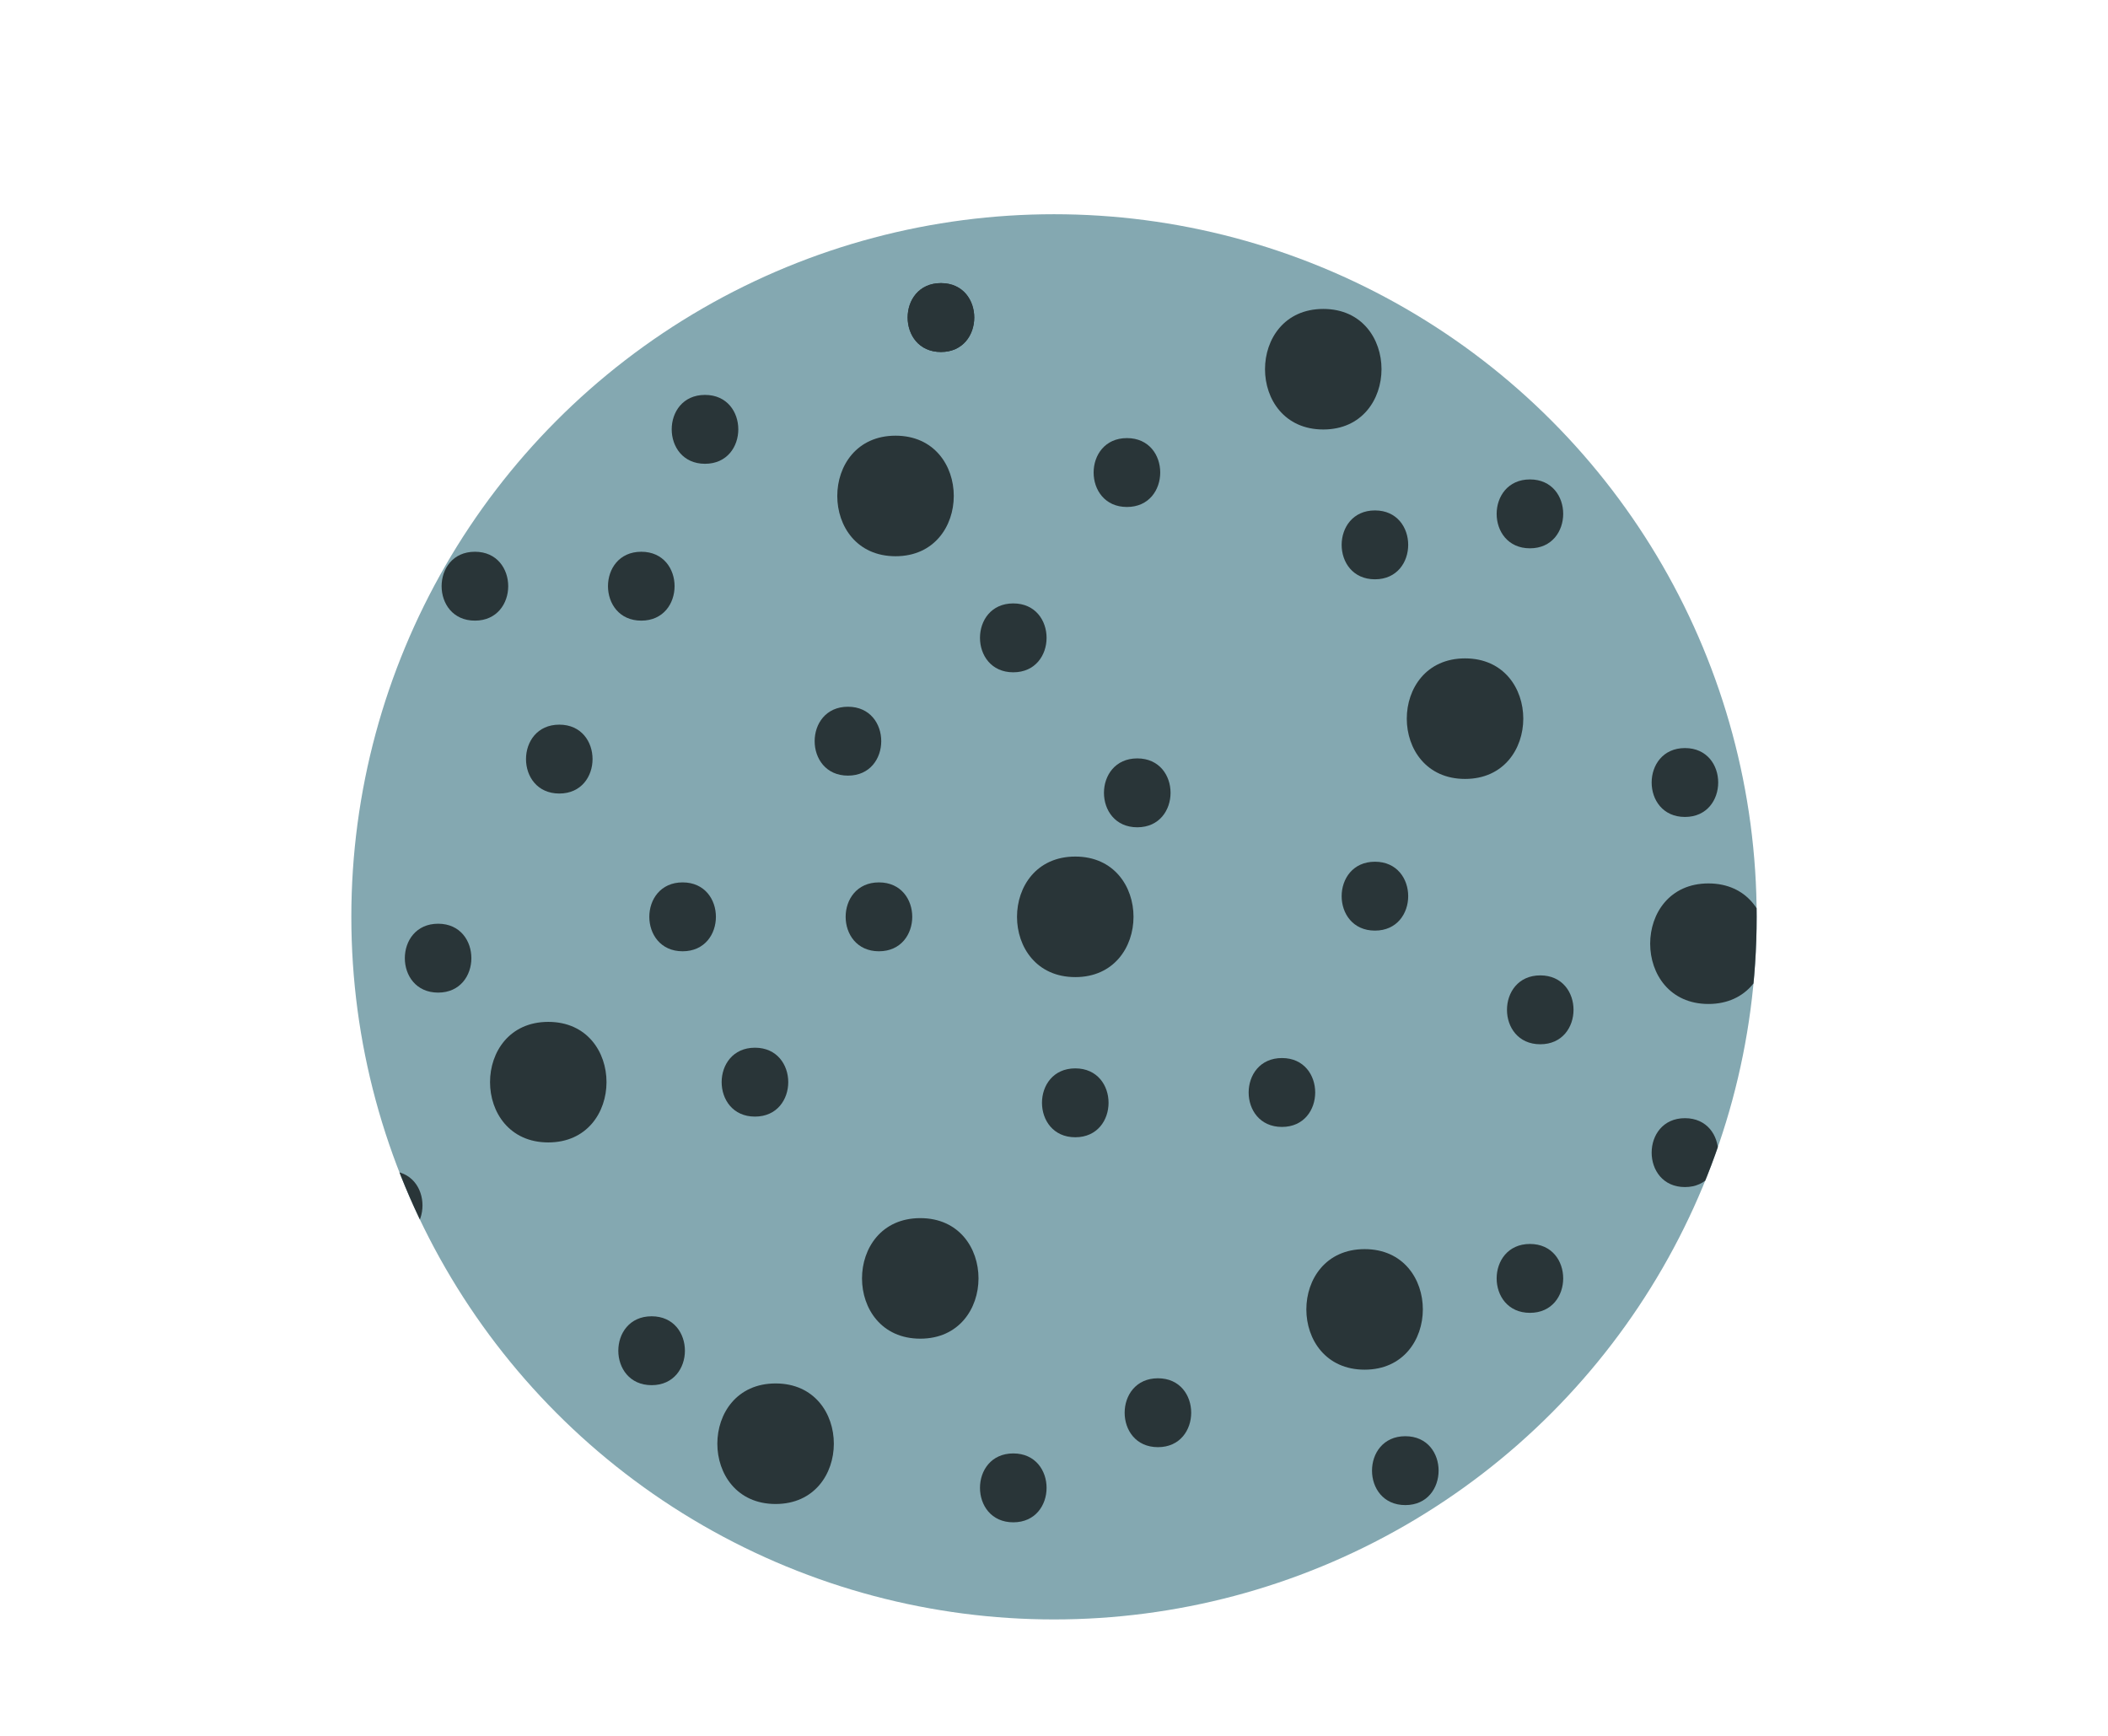 <svg xmlns="http://www.w3.org/2000/svg" xmlns:xlink="http://www.w3.org/1999/xlink" viewBox="0 0 306 252"><defs><style>.cls-1{fill:none;}.cls-2{clip-path:url(#clip-path);}.cls-3{fill:#84a8b1;}.cls-4{fill:#293538;}</style><clipPath id="clip-path"><circle id="_Ellipse_" data-name="&lt;Ellipse&gt;" class="cls-1" cx="153" cy="133.1" r="102"/></clipPath></defs><title>pesticide design_v3.3_circular</title><g id="ATRA"><g class="cls-2"><path class="cls-3" d="M202.5,236.69c-17.31,5.64-37.5,5.65-54.25,4.38-19.19-1.46-40.1-2.94-58.25-9.14-14.67-5-37.67-12.72-47.81-24.92-10.42-12.53-15.55-35.6-13.36-50.55,2.31-15.77,4.36-32.54,8.7-47.86,5-17.69,19.5-36,33.57-48.76,9.51-8.61,26-22,39-24.82,7.06.45,15.17-5.8,22-6.83,5.55-.83,10.61-2.63,16.31-2.69,10.16-.09,19.77,3.77,29.64,4.78,18.7,1.93,35.57-.79,52,9.13,14.16,8.57,18.5,21.75,28,34,6.68,8.64,13.56,50.46,8.56,63.54-3,7.95-5.8,49.35-13.79,57.73-3.87,4.06-11,14.27-14.07,18.88-3,4.44-9.3,6.1-13.25,9.89C219.08,229.65,211.15,233.87,202.5,236.69Z"/><path class="cls-4" d="M109.59,162.1c6.44,0,6.45-10,0-10s-6.44,10,0,10Z"/><path class="cls-4" d="M99.09,138.1c6.44,0,6.45-10,0-10s-6.44,10,0,10Z"/><path class="cls-4" d="M123.09,112.6c6.44,0,6.45-10,0-10s-6.44,10,0,10Z"/><path class="cls-4" d="M81.19,115.2c6.43,0,6.44-10,0-10s-6.45,10,0,10Z"/><path class="cls-4" d="M165.09,120.1c6.43,0,6.45-10,0-10s-6.45,10,0,10Z"/><path class="cls-4" d="M163.59,73.6c6.43,0,6.45-10,0-10s-6.45,10,0,10Z"/><path class="cls-4" d="M147.09,97.6c6.44,0,6.45-10,0-10s-6.44,10,0,10Z"/><path class="cls-4" d="M199.59,84.1c6.43,0,6.44-10,0-10s-6.45,10,0,10Z"/><path class="cls-4" d="M199.59,135.1c6.43,0,6.44-10,0-10s-6.45,10,0,10Z"/><path class="cls-4" d="M244.59,118.6c6.43,0,6.44-10,0-10s-6.45,10,0,10Z"/><path class="cls-4" d="M222.09,79.6c6.43,0,6.44-10,0-10s-6.45,10,0,10Z"/><path class="cls-4" d="M223.59,151.6c6.43,0,6.44-10,0-10s-6.45,10,0,10Z"/><path class="cls-4" d="M186.09,163.6c6.43,0,6.44-10,0-10s-6.45,10,0,10Z"/><path class="cls-4" d="M168.09,210.09c6.43,0,6.44-10,0-10s-6.45,10,0,10Z"/><path class="cls-4" d="M127.59,138.1c6.44,0,6.45-10,0-10s-6.44,10,0,10Z"/><path class="cls-4" d="M222.09,190.59c6.43,0,6.44-10,0-10s-6.45,10,0,10Z"/><path class="cls-4" d="M204,218.5c6.43,0,6.45-10,0-10s-6.45,10,0,10Z"/><path class="cls-4" d="M147.09,221c6.44,0,6.45-10,0-10s-6.44,10,0,10Z"/><path class="cls-4" d="M93.09,90.1c6.44,0,6.45-10,0-10s-6.44,10,0,10Z"/><path class="cls-4" d="M68.94,90.1c6.44,0,6.45-10,0-10s-6.44,10,0,10Z"/><path class="cls-4" d="M102.34,67.33c6.44,0,6.45-10,0-10s-6.44,10,0,10Z"/><path class="cls-4" d="M156.09,165.1c6.43,0,6.45-10,0-10s-6.44,10,0,10Z"/><path class="cls-4" d="M94.59,201.09c6.44,0,6.45-10,0-10s-6.44,10,0,10Z"/><path class="cls-4" d="M136.59,51.1c6.44,0,6.45-10,0-10s-6.44,10,0,10Z"/><path class="cls-4" d="M136.59,51.1c6.44,0,6.45-10,0-10s-6.44,10,0,10Z"/><path class="cls-4" d="M63.6,144.1c6.43,0,6.44-10,0-10s-6.45,10,0,10Z"/><path class="cls-4" d="M56.5,180c6.43,0,6.45-10,0-10s-6.45,10,0,10Z"/><path class="cls-4" d="M222.09,54.67c6.43,0,6.44-10,0-10s-6.45,10,0,10Z"/><path class="cls-4" d="M244.59,172.33c6.43,0,6.44-10,0-10s-6.45,10,0,10Z"/><path class="cls-4" d="M130,80.75c11.26,0,11.28-17.5,0-17.5s-11.28,17.5,0,17.5Z"/><path class="cls-4" d="M212.67,113.08c11.26,0,11.28-17.5,0-17.5s-11.28,17.5,0,17.5Z"/><path class="cls-4" d="M192.09,62.35c11.26,0,11.28-17.5,0-17.5s-11.28,17.5,0,17.5Z"/><path class="cls-4" d="M156.09,141.85c11.26,0,11.28-17.5,0-17.5s-11.28,17.5,0,17.5Z"/><path class="cls-4" d="M79.59,165.85c11.26,0,11.28-17.5,0-17.5s-11.27,17.5,0,17.5Z"/><path class="cls-4" d="M198.09,198.84c11.26,0,11.28-17.5,0-17.5s-11.28,17.5,0,17.5Z"/><path class="cls-4" d="M112.59,218.34c11.26,0,11.28-17.5,0-17.5s-11.28,17.5,0,17.5Z"/><path class="cls-4" d="M133.59,194.34c11.26,0,11.28-17.5,0-17.5s-11.28,17.5,0,17.5Z"/><path class="cls-4" d="M248,145.75c11.26,0,11.28-17.5,0-17.5s-11.28,17.5,0,17.5Z"/></g></g></svg>